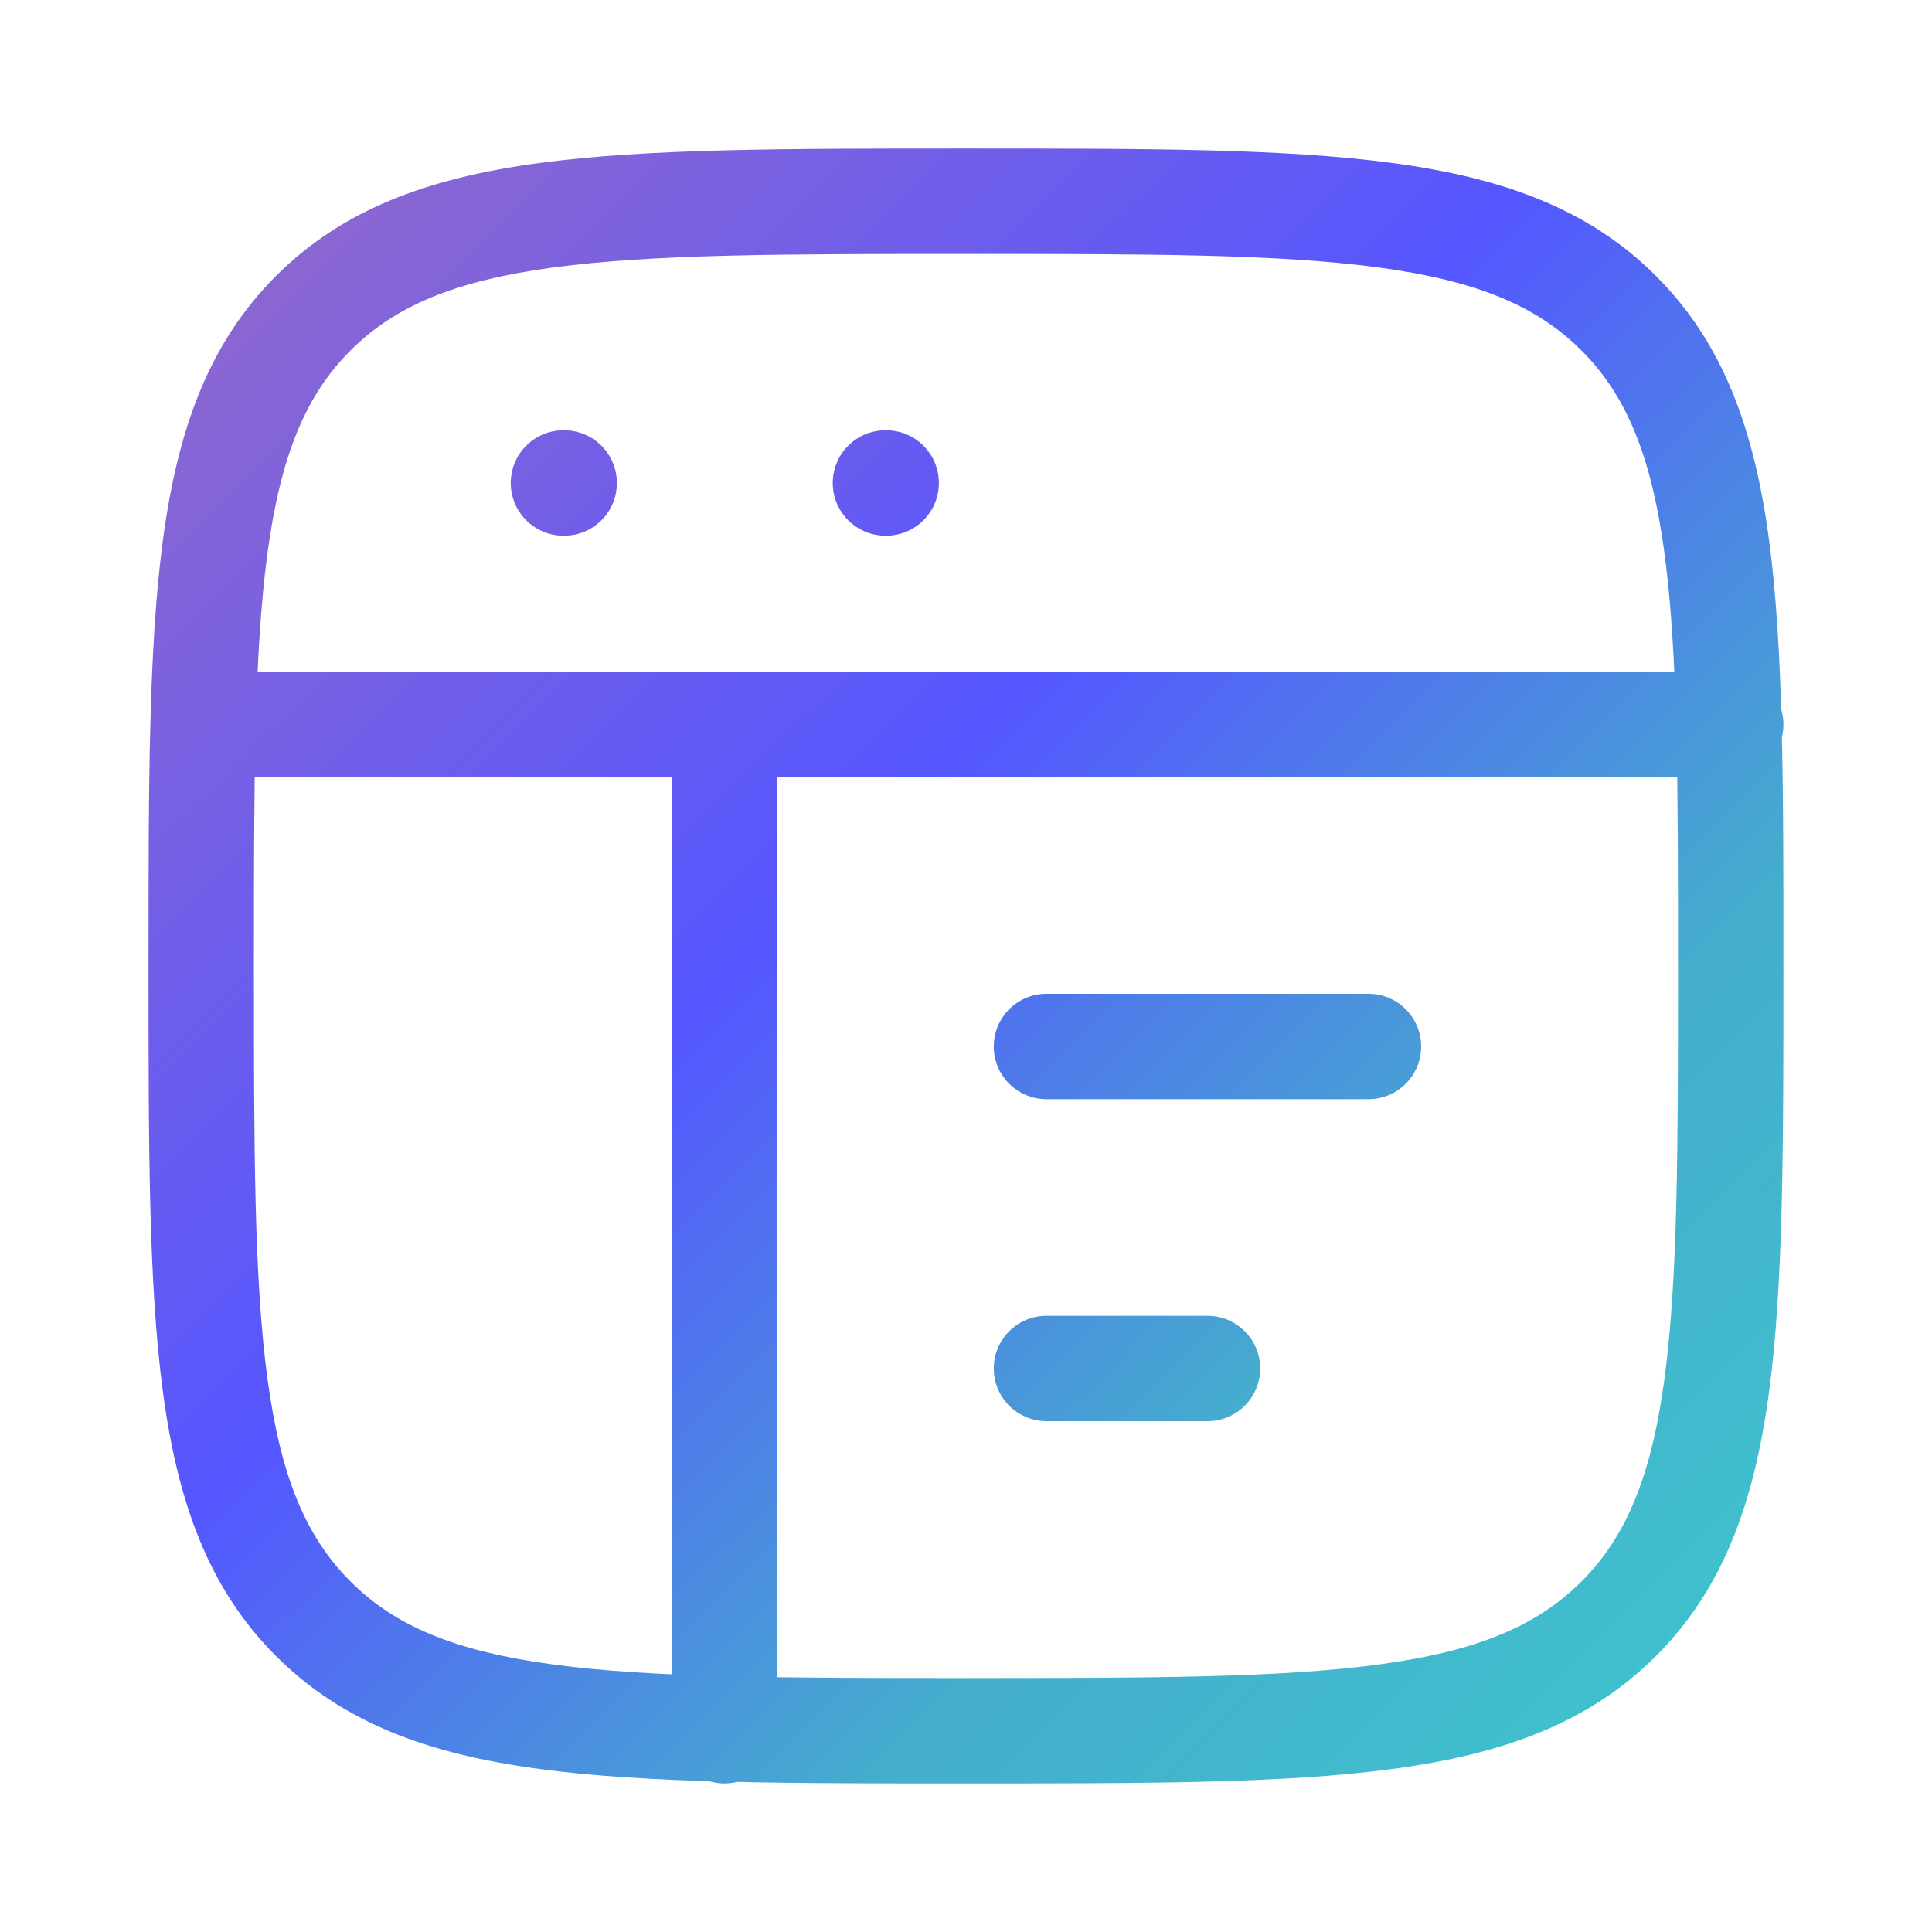 <svg width="110" height="110" viewBox="0 0 110 110" fill="none" xmlns="http://www.w3.org/2000/svg">
<path d="M98.54 44.25C100.197 44.25 101.54 42.907 101.54 41.25C101.54 39.593 100.197 38.25 98.54 38.25V44.25ZM59.582 56.583C57.925 56.583 56.582 57.926 56.582 59.583C56.582 61.24 57.925 62.583 59.582 62.583V56.583ZM77.915 62.583C79.572 62.583 80.915 61.24 80.915 59.583C80.915 57.926 79.572 56.583 77.915 56.583V62.583ZM59.582 74.916C57.925 74.916 56.582 76.26 56.582 77.916C56.582 79.573 57.925 80.916 59.582 80.916V74.916ZM68.749 80.916C70.406 80.916 71.749 79.573 71.749 77.916C71.749 76.26 70.406 74.916 68.749 74.916V80.916ZM32.081 24.5C30.424 24.5 29.081 25.843 29.081 27.5C29.081 29.157 30.424 30.5 32.081 30.5V24.5ZM32.122 30.5C33.779 30.5 35.122 29.157 35.122 27.5C35.122 25.843 33.779 24.5 32.122 24.5V30.5ZM50.414 24.5C48.758 24.5 47.414 25.843 47.414 27.5C47.414 29.157 48.758 30.5 50.414 30.5V24.5ZM50.456 30.5C52.112 30.5 53.456 29.157 53.456 27.5C53.456 25.843 52.112 24.5 50.456 24.5V30.5ZM44.249 41.25C44.249 39.593 42.906 38.25 41.249 38.25C39.592 38.25 38.249 39.593 38.249 41.25H44.249ZM38.249 98.541C38.249 100.198 39.592 101.541 41.249 101.541C42.906 101.541 44.249 100.198 44.249 98.541H38.249ZM54.999 95.541C44.651 95.541 37.192 95.535 31.51 94.771C25.914 94.019 22.493 92.581 19.955 90.043L15.712 94.286C19.551 98.125 24.449 99.876 30.71 100.718C36.885 101.548 44.821 101.541 54.999 101.541V95.541ZM8.457 55C8.457 65.178 8.451 73.113 9.281 79.288C10.123 85.549 11.874 90.448 15.712 94.286L19.955 90.043C17.417 87.505 15.98 84.084 15.227 78.489C14.463 72.806 14.457 65.347 14.457 55H8.457ZM95.54 55C95.54 65.347 95.534 72.806 94.77 78.489C94.018 84.084 92.581 87.505 90.043 90.043L94.285 94.286C98.124 90.448 99.875 85.549 100.717 79.288C101.547 73.113 101.54 65.178 101.54 55H95.54ZM54.999 101.541C65.177 101.541 73.112 101.548 79.287 100.718C85.548 99.876 90.447 98.125 94.285 94.286L90.043 90.043C87.505 92.581 84.083 94.019 78.487 94.771C72.805 95.535 65.346 95.541 54.999 95.541V101.541ZM54.999 14.458C65.346 14.458 72.805 14.464 78.487 15.228C84.083 15.981 87.505 17.418 90.043 19.956L94.285 15.713C90.447 11.875 85.548 10.124 79.287 9.282C73.112 8.452 65.177 8.458 54.999 8.458V14.458ZM101.54 55C101.54 44.822 101.547 36.886 100.717 30.711C99.875 24.45 98.124 19.552 94.285 15.713L90.043 19.956C92.581 22.494 94.018 25.915 94.77 31.511C95.534 37.193 95.54 44.652 95.54 55H101.54ZM54.999 8.458C44.821 8.458 36.885 8.452 30.71 9.282C24.449 10.124 19.551 11.875 15.712 15.713L19.955 19.956C22.493 17.418 25.914 15.981 31.51 15.228C37.192 14.464 44.651 14.458 54.999 14.458V8.458ZM14.457 55C14.457 44.652 14.463 37.193 15.227 31.511C15.98 25.915 17.417 22.494 19.955 19.956L15.712 15.713C11.874 19.552 10.123 24.45 9.281 30.711C8.451 36.886 8.457 44.822 8.457 55H14.457ZM11.457 44.25H98.54V38.25H11.457V44.25ZM59.582 62.583H77.915V56.583H59.582V62.583ZM59.582 80.916H68.749V74.916H59.582V80.916ZM32.081 30.5H32.122V24.5H32.081V30.5ZM50.414 30.5H50.456V24.5H50.414V30.5ZM38.249 41.25V98.541H44.249V41.25H38.249Z" fill="url(#paint0_linear_2098_14987)"/>
<defs>
<linearGradient id="paint0_linear_2098_14987" x1="-31.551" y1="54.733" x2="54.999" y2="141.816" gradientUnits="userSpaceOnUse">
<stop stop-color="#9168CD"/>
<stop offset="0.425" stop-color="#5556FF"/>
<stop offset="0.735" stop-color="#45ADCD"/>
<stop offset="1" stop-color="#3EC4CD"/>
</linearGradient>
</defs>
</svg>
